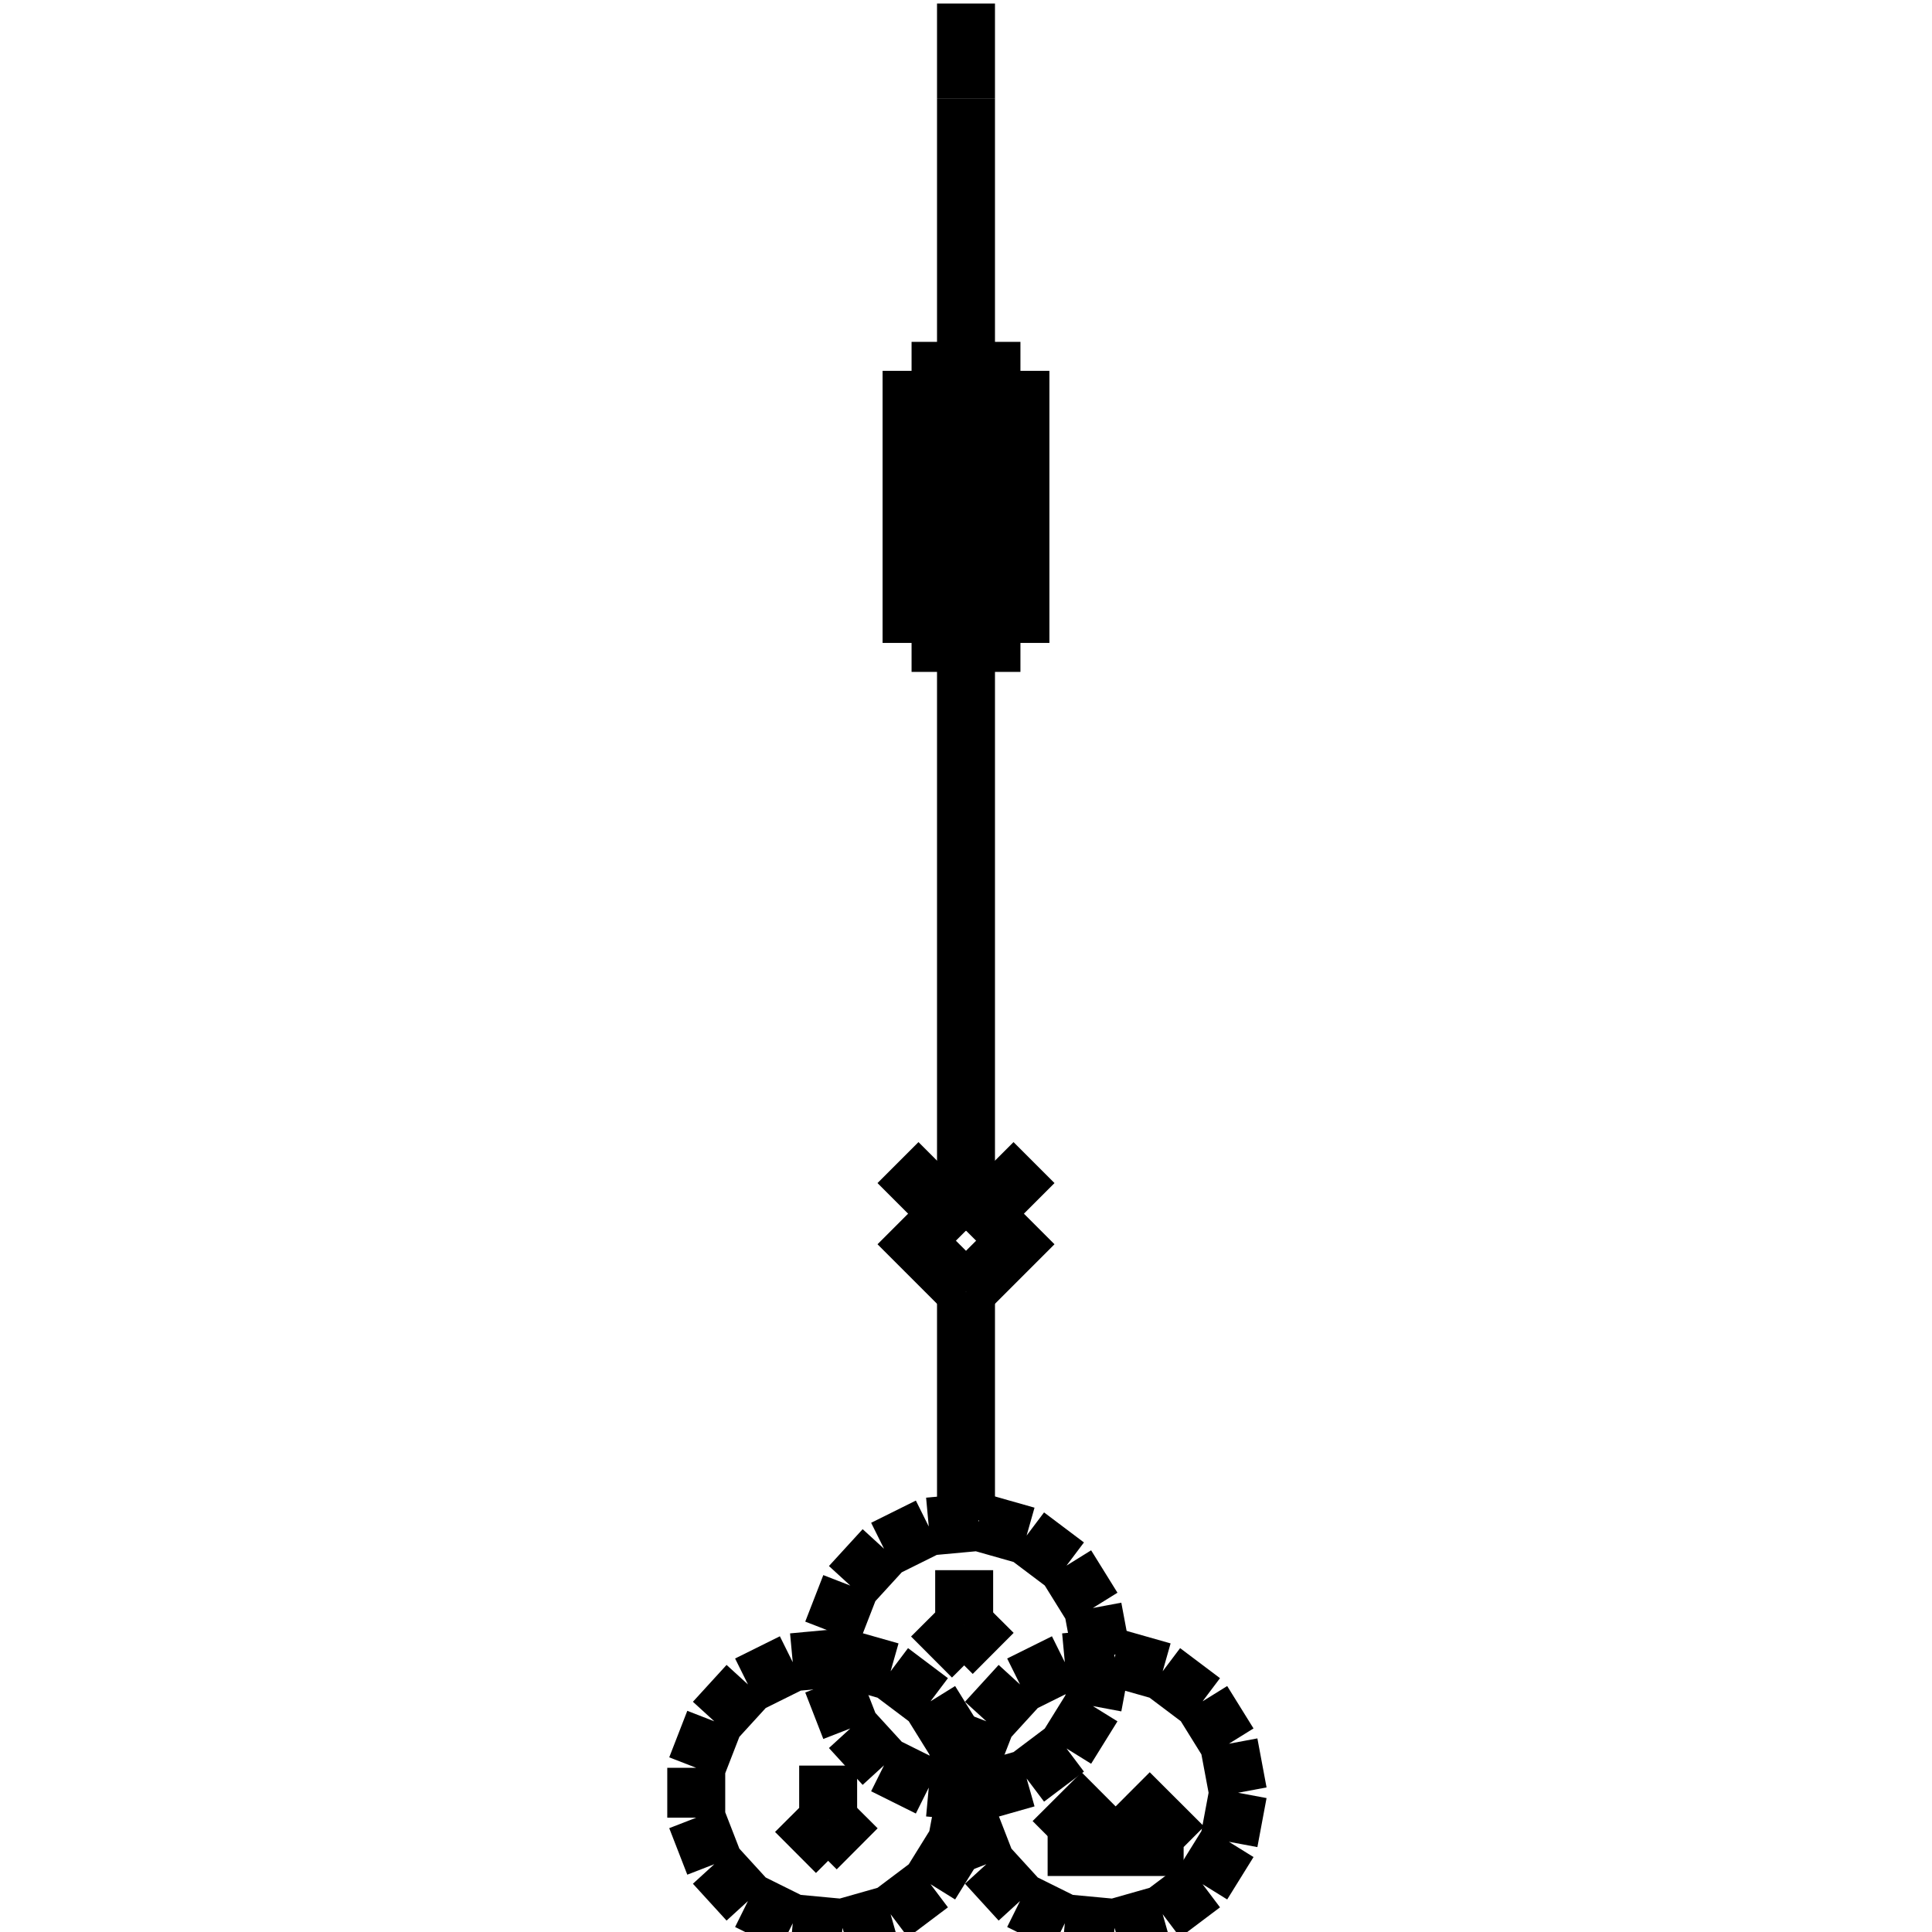 <?xml version="1.0" standalone="no"?><svg xmlns="http://www.w3.org/2000/svg" width="400.000" height="400.000" viewBox="0.0 0.0 400.000 400.000" version="1.1">
  <title>Produce by Acme CAD Converter</title>
  <desc>Produce by Acme CAD Converter</desc>
<g id="0" display="visible">
<g><path d="M188.73 76.78L211.27 76.78M211.27 76.78L211.27 133.11M211.27 133.11L188.73 133.11M188.73 133.11L188.73 76.78"
fill="none" stroke="black" stroke-width="12"/>
</g>
<g><path d="M200 76.78L200 133.11M200 133.11L200 76.78"
fill="none" stroke="black" stroke-width="12"/>
</g>
<g><path d="M200 20.45L200 76.78M200 76.78L200 20.45"
fill="none" stroke="black" stroke-width="12"/>
</g>
<g><path d="M200 20.45L200 0.73"
fill="none" stroke="black" stroke-width="12"/>
</g>
<g><path d="M228.16 343.07L226.26 332.92M226.26 332.92L220.81 324.14M220.81 324.14L212.55 317.92M212.55 317.92L202.6 315.1M202.6 315.1L192.29 316.05M192.29 316.05L183.03 320.65M183.03 320.65L176.05 328.28M176.05 328.28L172.31 337.91M172.31 337.91L172.31 348.24M172.31 348.24L176.05 357.86M176.05 357.86L183.03 365.49M183.03 365.49L192.29 370.1M192.29 370.1L202.6 371.05M202.6 371.05L212.55 368.22M212.55 368.22L220.81 362M220.81 362L226.26 353.22M226.26 353.22L228.16 343.07"
fill="none" stroke="black" stroke-width="12"/>
</g>
<g><path d="M256.33 371.17L254.43 361.02M254.43 361.02L248.98 352.24M248.98 352.24L240.72 346.02M240.72 346.02L230.76 343.19M230.76 343.19L220.46 344.15M220.46 344.15L211.19 348.75M211.19 348.75L204.22 356.38M204.22 356.38L200.48 366.01M200.48 366.01L200.48 376.33M200.48 376.33L204.22 385.96M204.22 385.96L211.19 393.59M211.19 393.59L220.46 398.19M220.46 398.19L230.76 399.15M230.76 399.15L240.72 396.32M240.72 396.32L248.98 390.1M248.98 390.1L254.43 381.32M254.43 381.32L256.33 371.17"
fill="none" stroke="black" stroke-width="12"/>
</g>
<g><path d="M200 371.17L198.1 361.02M198.1 361.02L192.65 352.24M192.65 352.24L184.39 346.02M184.39 346.02L174.43 343.19M174.43 343.19L164.13 344.15M164.13 344.15L154.86 348.75M154.86 348.75L147.89 356.38M147.89 356.38L144.15 366.01M144.15 366.01L144.15 376.33M144.15 376.33L147.89 385.96M147.89 385.96L154.86 393.59M154.86 393.59L164.13 398.19M164.13 398.19L174.43 399.15M174.43 399.15L184.39 396.32M184.39 396.32L192.65 390.1M192.65 390.1L198.1 381.32M198.1 381.32L200 371.17"
fill="none" stroke="black" stroke-width="12"/>
</g>
<g><path d="M171.46 365.55L171.46 376.79M171.46 376.79L164.7 383.53"
fill="none" stroke="black" stroke-width="12"/>
</g>
<g><path d="M171.46 376.79L177.47 382.78"
fill="none" stroke="black" stroke-width="12"/>
</g>
<g><path d="M199.62 325.09L199.62 336.33M199.62 336.33L192.86 343.07"
fill="none" stroke="black" stroke-width="12"/>
</g>
<g><path d="M199.62 336.33L205.63 342.32"
fill="none" stroke="black" stroke-width="12"/>
</g>
<g><path d="M228.16 371.17L218.03 381.28"
fill="none" stroke="black" stroke-width="12"/>
</g>
<g><path d="M233.8 371.17L245.06 382.41M245.06 382.41L216.9 382.41"
fill="none" stroke="black" stroke-width="12"/>
</g>
<g><path d="M200 267.45L200 314.77"
fill="none" stroke="black" stroke-width="12"/>
</g>
<g><path d="M185.92 240.7L200 254.78"
fill="none" stroke="black" stroke-width="12"/>
</g>
<g><path d="M214.08 240.7L200 254.78"
fill="none" stroke="black" stroke-width="12"/>
</g>
<g><path d="M185.92 253.37L200 267.45M200 267.45L214.08 253.37"
fill="none" stroke="black" stroke-width="12"/>
</g>
<g><path d="M200 133.11L200 254.78M200 254.78L200 133.11"
fill="none" stroke="black" stroke-width="12"/>
</g>
</g>
</svg>
